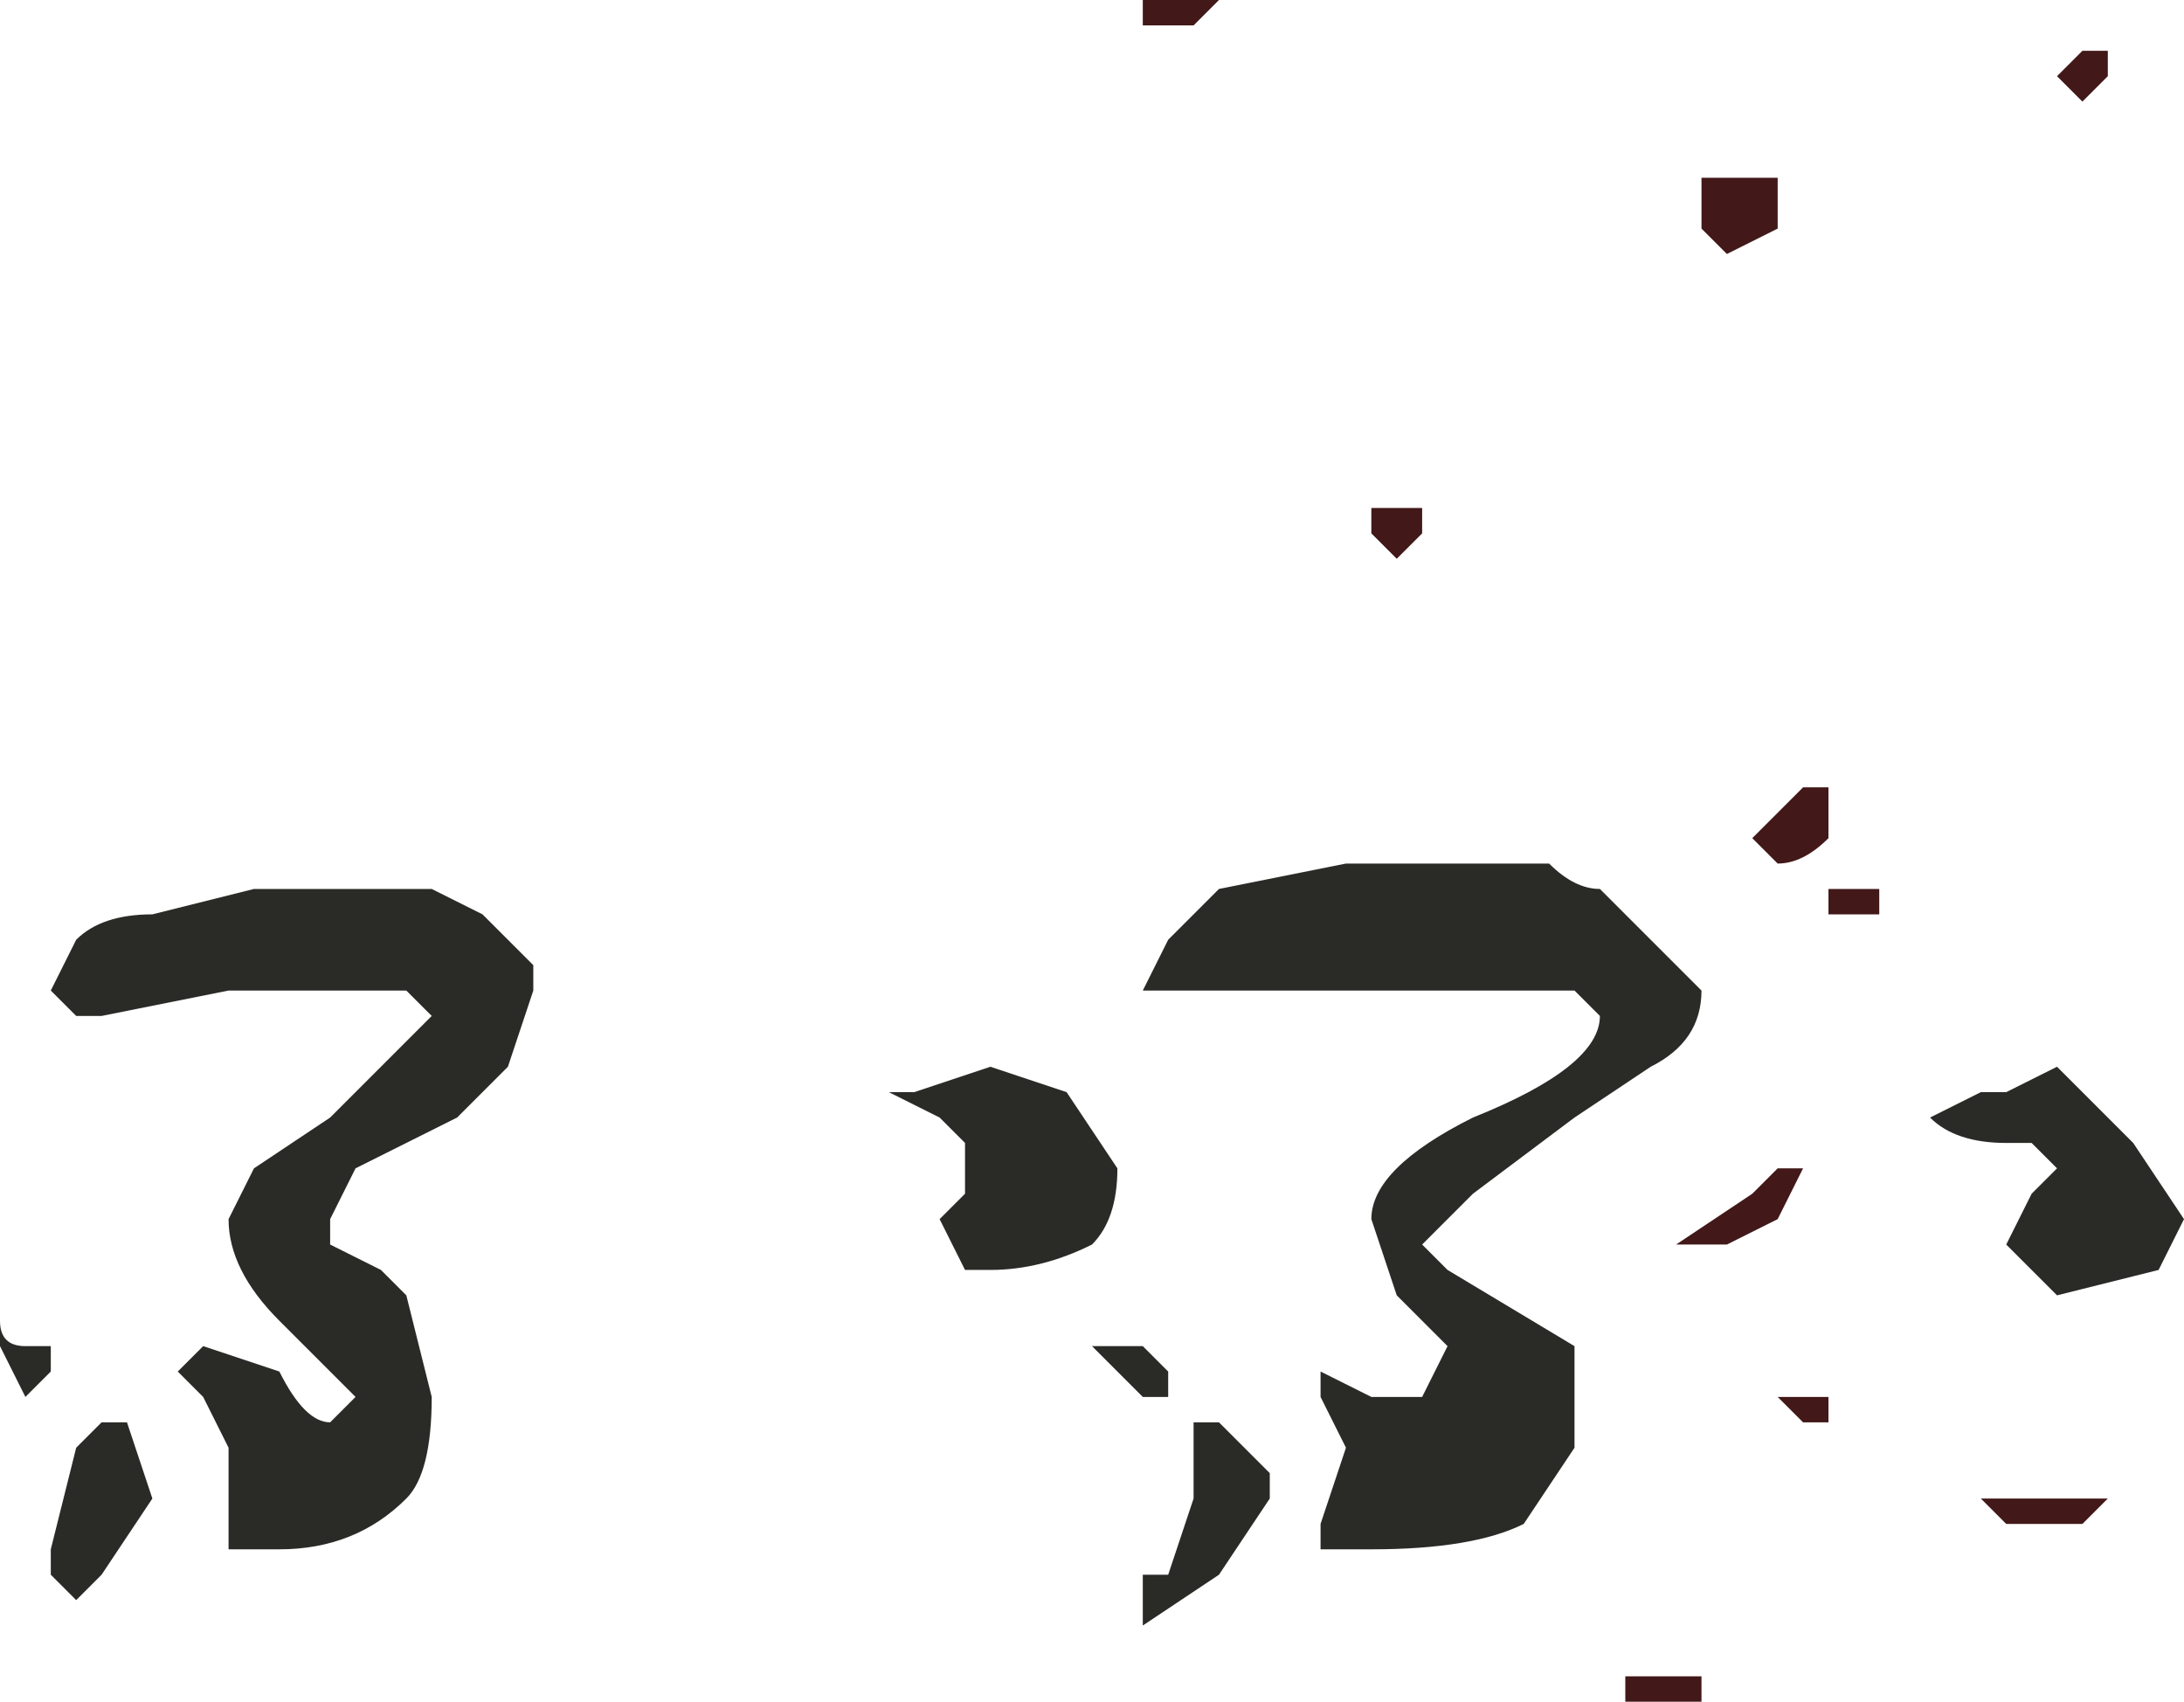 <?xml version="1.0" encoding="UTF-8" standalone="no"?>
<svg xmlns:xlink="http://www.w3.org/1999/xlink" height="3.35px" width="4.3px" xmlns="http://www.w3.org/2000/svg">
  <g transform="matrix(1.0, 0.0, 0.0, 1.0, -13.05, 10.35)">
    <path d="M15.75 -9.3 L15.75 -9.35 15.8 -9.35 15.85 -9.35 15.85 -9.35 15.85 -9.3 Q15.8 -9.25 15.8 -9.25 L15.75 -9.3 M15.35 -10.3 Q15.3 -10.3 15.3 -10.3 L15.3 -10.35 15.4 -10.35 15.45 -10.35 15.4 -10.3 15.4 -10.3 15.35 -10.3 M16.75 -8.6 L16.75 -8.55 Q16.75 -8.55 16.7 -8.55 L16.65 -8.55 16.65 -8.6 16.7 -8.6 16.75 -8.6 M16.6 -8.8 L16.65 -8.8 16.65 -8.8 16.65 -8.7 Q16.6 -8.65 16.55 -8.65 L16.5 -8.7 16.6 -8.8 M17.2 -10.25 L17.2 -10.2 17.15 -10.15 17.15 -10.15 17.1 -10.2 17.15 -10.25 17.2 -10.25 M16.4 -9.9 L16.4 -10.0 16.5 -10.0 16.5 -10.0 16.55 -10.0 16.55 -9.95 16.55 -9.9 16.45 -9.85 16.4 -9.9 M16.4 -7.05 L16.4 -7.0 16.3 -7.0 16.3 -7.0 16.25 -7.0 16.25 -7.05 16.3 -7.05 16.4 -7.05 M17.2 -7.4 L17.15 -7.35 17.05 -7.35 17.0 -7.35 16.95 -7.4 16.95 -7.4 17.0 -7.4 17.0 -7.4 17.05 -7.4 17.2 -7.4 17.2 -7.4 M16.65 -7.55 L16.6 -7.55 16.55 -7.6 16.6 -7.6 16.65 -7.6 16.65 -7.55 M16.5 -8.0 L16.55 -8.05 16.6 -8.05 16.6 -8.05 16.55 -7.95 16.55 -7.95 16.45 -7.9 Q16.4 -7.9 16.35 -7.9 L16.5 -8.0" fill="#421818" fill-rule="evenodd" stroke="none"/>
    <path d="M13.05 -7.7 L13.05 -7.75 Q13.05 -7.7 13.1 -7.7 L13.15 -7.7 13.15 -7.65 13.1 -7.6 13.05 -7.7 M15.4 -7.5 L15.4 -7.55 15.45 -7.55 15.5 -7.5 15.55 -7.45 15.55 -7.4 15.45 -7.25 15.3 -7.15 15.3 -7.15 15.3 -7.25 15.35 -7.25 15.4 -7.4 15.4 -7.5 M15.35 -7.65 L15.35 -7.6 15.3 -7.6 15.25 -7.65 15.2 -7.7 15.3 -7.7 15.35 -7.65 M16.0 -8.4 L15.85 -8.4 15.7 -8.4 15.3 -8.4 15.3 -8.4 15.35 -8.5 15.45 -8.6 15.7 -8.65 15.9 -8.65 16.1 -8.65 Q16.15 -8.6 16.2 -8.6 L16.25 -8.55 16.4 -8.4 Q16.4 -8.3 16.3 -8.25 L16.15 -8.15 15.95 -8.0 15.85 -7.9 15.9 -7.85 16.15 -7.7 16.15 -7.5 16.05 -7.35 Q15.95 -7.3 15.75 -7.3 L15.65 -7.3 15.65 -7.35 15.7 -7.5 15.65 -7.6 15.65 -7.65 15.75 -7.6 15.85 -7.6 15.9 -7.7 15.8 -7.8 15.75 -7.95 Q15.75 -8.05 15.95 -8.15 16.2 -8.25 16.2 -8.35 L16.15 -8.4 16.0 -8.4 M15.0 -8.25 L15.15 -8.2 15.25 -8.05 Q15.25 -7.95 15.2 -7.9 15.1 -7.85 15.0 -7.85 L14.95 -7.85 14.9 -7.95 14.95 -8.0 14.95 -8.1 14.9 -8.15 14.8 -8.2 14.85 -8.2 15.0 -8.25 M14.1 -8.45 L14.1 -8.4 14.05 -8.25 13.95 -8.15 13.75 -8.05 13.7 -7.95 13.7 -7.9 13.8 -7.85 13.85 -7.8 13.9 -7.6 Q13.9 -7.45 13.85 -7.4 13.75 -7.3 13.6 -7.3 L13.5 -7.3 13.5 -7.4 13.5 -7.5 13.45 -7.6 13.4 -7.65 13.45 -7.7 13.45 -7.7 13.6 -7.65 Q13.65 -7.55 13.7 -7.55 L13.75 -7.6 13.75 -7.6 13.6 -7.75 Q13.5 -7.85 13.5 -7.95 L13.55 -8.05 13.7 -8.15 13.8 -8.25 13.9 -8.35 13.85 -8.4 13.75 -8.4 13.75 -8.4 13.5 -8.4 13.25 -8.35 13.2 -8.35 13.15 -8.4 13.2 -8.5 Q13.25 -8.55 13.35 -8.55 L13.55 -8.6 13.75 -8.6 13.9 -8.6 14.0 -8.55 14.1 -8.45 M13.25 -7.55 L13.3 -7.55 13.35 -7.4 13.25 -7.25 13.2 -7.2 13.15 -7.25 13.15 -7.3 13.2 -7.5 13.25 -7.55 13.25 -7.55 M16.85 -8.15 L16.95 -8.2 17.0 -8.2 17.1 -8.25 17.15 -8.2 17.2 -8.15 17.25 -8.1 17.35 -7.95 17.3 -7.85 17.1 -7.8 17.05 -7.85 17.0 -7.9 17.05 -8.0 17.1 -8.05 17.1 -8.05 17.05 -8.1 17.0 -8.1 Q16.9 -8.1 16.85 -8.15" fill="#2a2a27" fill-rule="evenodd" stroke="none"/>
  </g>
</svg>
